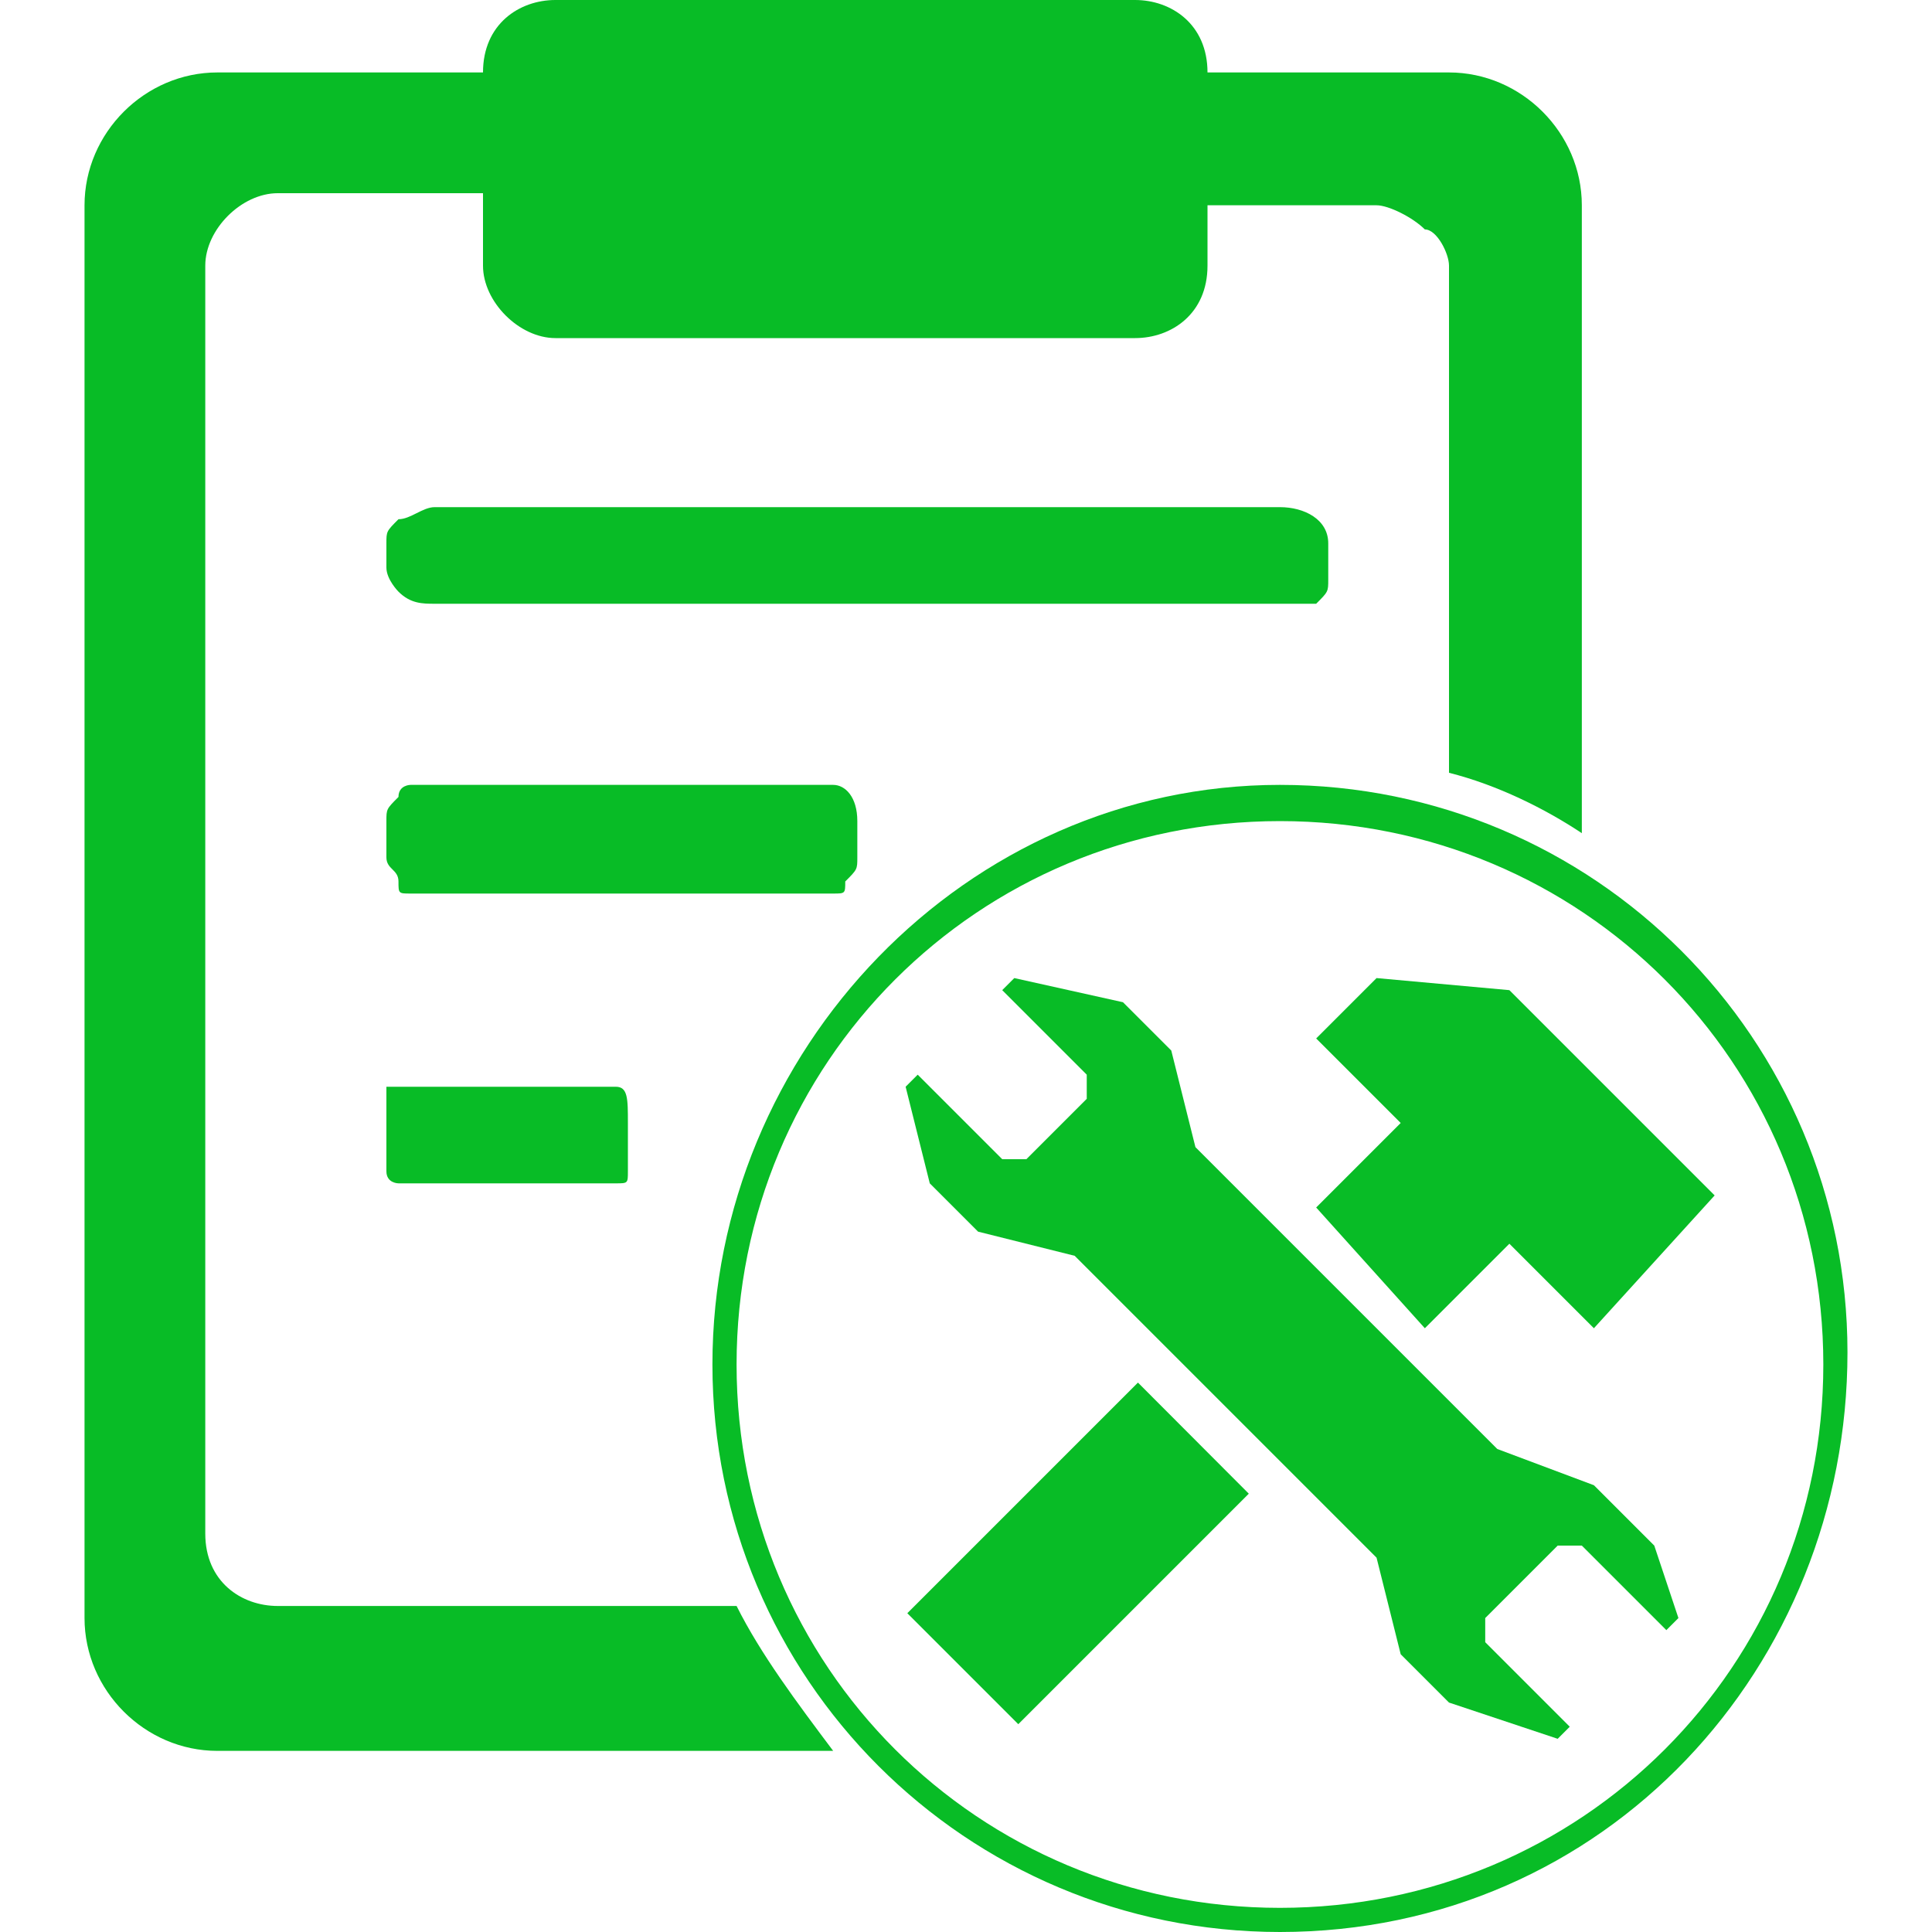 <?xml version="1.0" standalone="no"?><!DOCTYPE svg PUBLIC "-//W3C//DTD SVG 1.1//EN" "http://www.w3.org/Graphics/SVG/1.1/DTD/svg11.dtd"><svg t="1729835427802" class="icon" viewBox="0 0 1024 1024" version="1.1" xmlns="http://www.w3.org/2000/svg" p-id="12842" xmlns:xlink="http://www.w3.org/1999/xlink" width="200" height="200"><path d="M755.2 704l44.8-44.8 44.8 44.8 64-70.4-108.8-108.8-70.4-6.4-32 32 44.8 44.8-44.8 44.8zM480.896 855.04l122.24-122.24 58.752 58.88-122.176 122.176z" fill="#08BC26" p-id="12843"></path><path d="M870.4 812.8l-25.6-25.6-51.2-19.2-160-160-12.8-51.2-25.6-25.6-57.6-12.8-6.4 6.4 44.8 44.8v12.8l-32 32h-12.8l-44.8-44.8-6.4 6.4 12.8 51.2 25.6 25.6 51.2 12.8 160 160 12.8 51.2 25.6 25.6 19.2 6.4 38.4 12.8 6.4-6.4-44.8-44.8v-12.8l38.4-38.4h12.8l44.8 44.8 6.4-6.4-12.8-38.4-6.4-6.4zM678.4 320h-448c-6.4 0-12.8 0-19.2-6.4 0 0-6.4-6.4-6.4-12.8v-12.8c0-6.4 0-6.4 6.4-12.8 6.4 0 12.8-6.4 19.2-6.4h448c12.8 0 25.6 6.4 25.6 19.2v19.2c0 6.4 0 6.4-6.4 12.8h-19.2zM454.4 454.4c0 6.4 0 6.4-6.4 12.8 0 6.4 0 6.4-6.4 6.4H217.6c-6.4 0-6.4 0-6.4-6.4s-6.4-6.4-6.4-12.8v-19.2c0-6.4 0-6.4 6.4-12.8 0-6.4 6.4-6.4 6.4-6.4h224c6.4 0 12.8 6.4 12.8 19.2v19.2zM332.8 608v12.8c0 6.4 0 6.4-6.4 6.4H211.2s-6.4 0-6.4-6.4v-32V576H326.4c6.4 0 6.4 6.4 6.4 19.2v12.8z" fill="#08BC26" p-id="12844"></path><path d="M390.4 851.2H147.2c-19.2 0-38.4-12.8-38.4-38.4V140.8c0-19.2 19.2-38.4 38.4-38.4H256v38.4c0 19.2 19.2 38.4 38.4 38.4h307.2c19.2 0 38.4-12.8 38.4-38.4v-32h89.6c6.4 0 19.2 6.4 25.6 12.8 6.4 0 12.8 12.8 12.8 19.2v268.8c25.6 6.4 51.2 19.2 70.4 32V108.8c0-38.4-32-70.4-70.4-70.4h-128c0-25.6-19.2-38.4-38.4-38.4H294.4c-19.2 0-38.4 12.8-38.4 38.4H115.2C76.8 38.4 44.8 70.4 44.8 108.8v748.8c0 38.4 32 70.4 70.4 70.4h326.4c-19.2-25.6-38.4-51.2-51.2-76.8z" fill="#08BC26" p-id="12845"></path><path d="M678.4 1024c-166.4 0-300.8-134.4-300.8-300.8S512 416 678.4 416s300.8 134.4 300.8 300.8-128 307.2-300.8 307.2z m0-588.8c-160 0-288 128-288 288s128 288 288 288 288-128 288-288-128-288-288-288z" fill="#08BC26" p-id="12846"></path></svg>